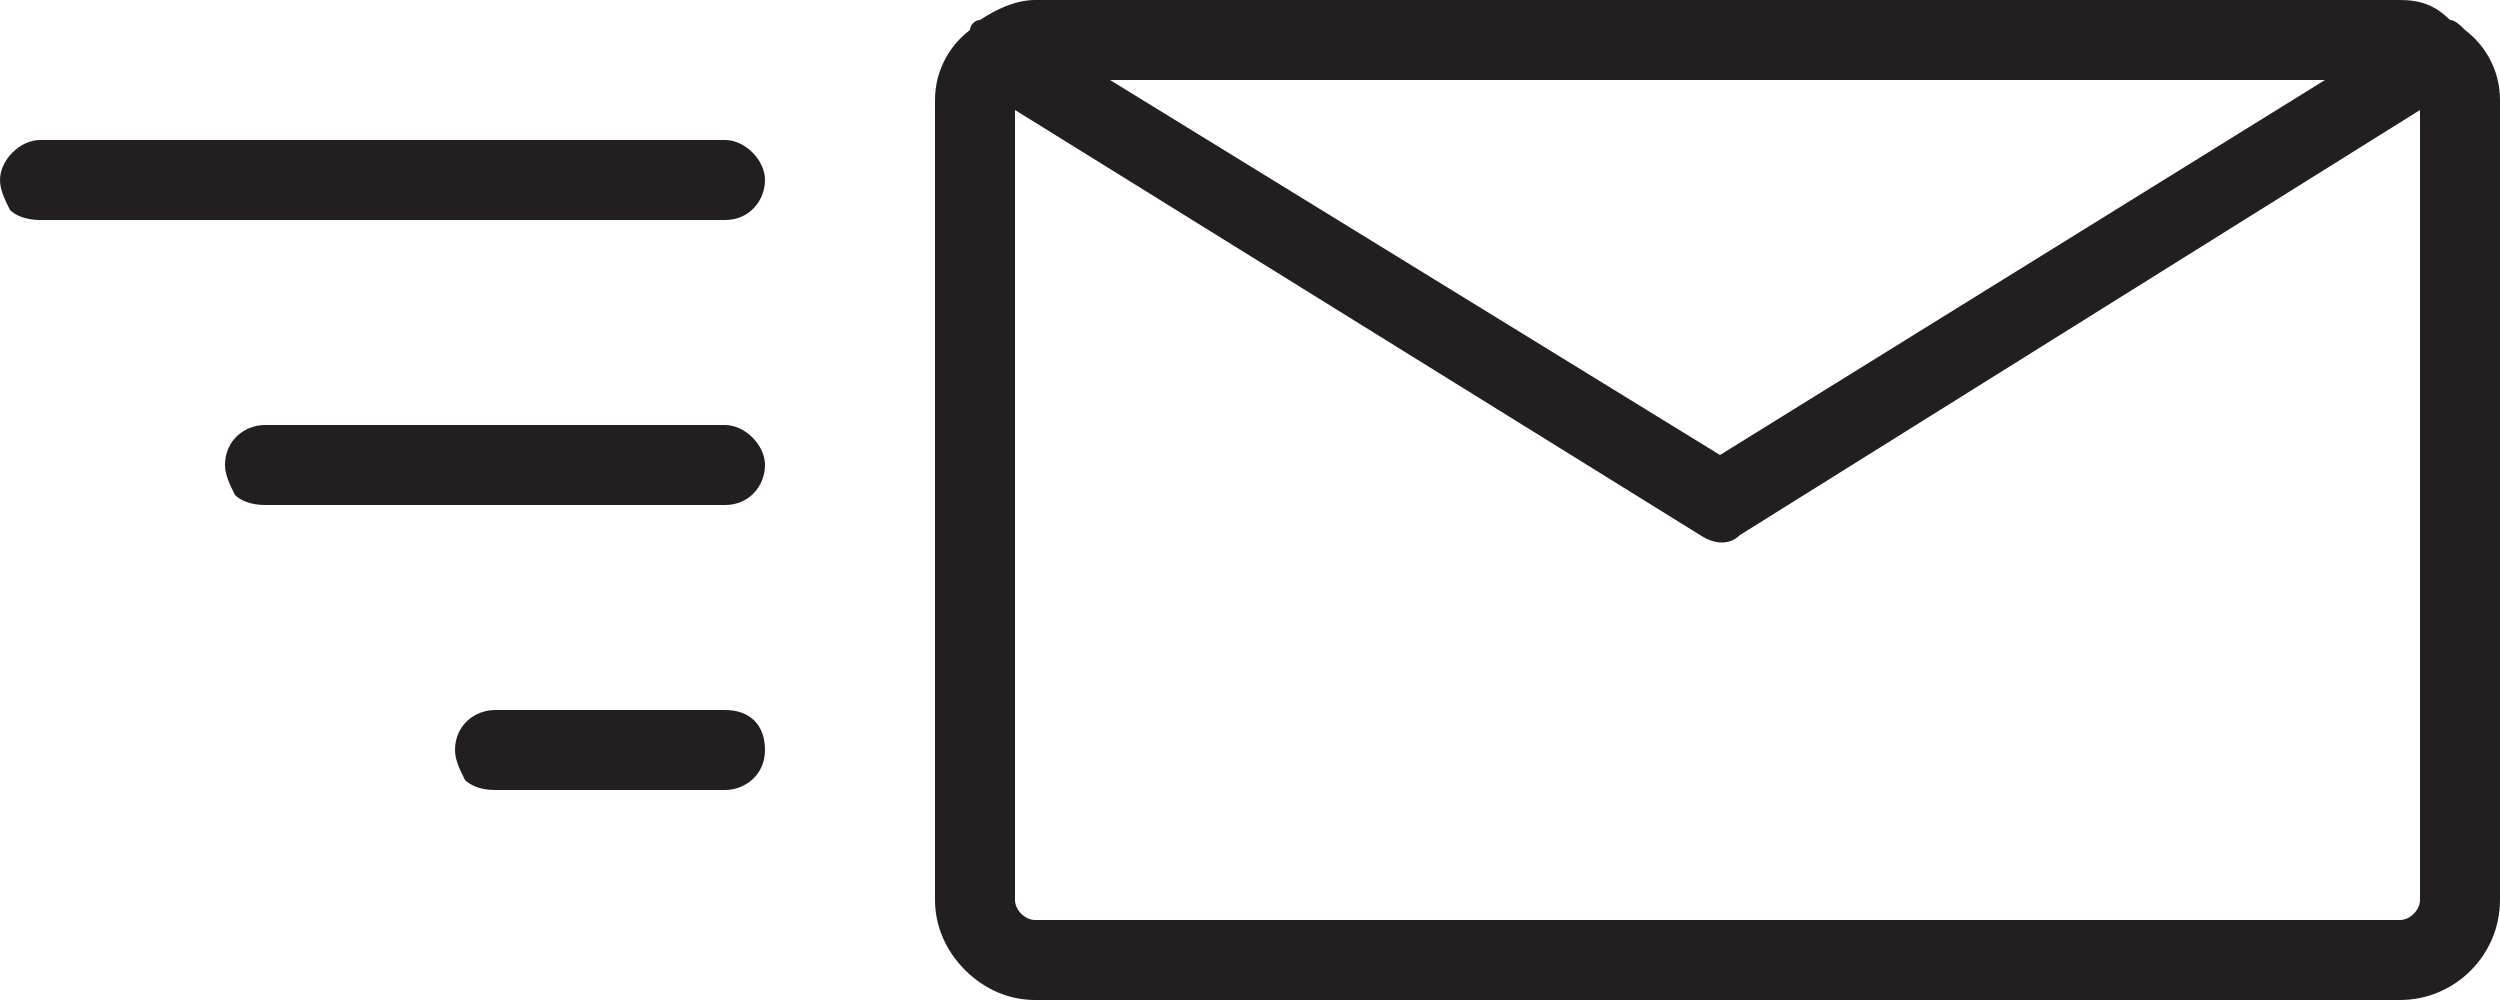 <?xml version="1.0" encoding="utf-8"?>
<!-- Generator: Adobe Illustrator 19.2.1, SVG Export Plug-In . SVG Version: 6.00 Build 0)  -->
<svg version="1.1" id="Layer_1" xmlns="http://www.w3.org/2000/svg" xmlns:xlink="http://www.w3.org/1999/xlink" x="0px" y="0px"
	 viewBox="0 0 50 20" enable-background="new 0 0 50 20" xml:space="preserve">
<g>
	<path fill="#231F20" d="M50,18l0-16c0-0.6-0.3-1.1-0.7-1.4c-0.1-0.1-0.2-0.2-0.3-0.2C48.7,0.1,48.4,0,48,0L20.7,0
		c-0.4,0-0.8,0.2-1.1,0.4c-0.1,0-0.2,0.1-0.2,0.2C19,0.9,18.7,1.4,18.7,2l0,16c0,0.5,0.2,1,0.6,1.4c0.4,0.4,0.9,0.6,1.4,0.6L48,20
		C49.1,20,50,19.1,50,18z M46.5,1.6L34.4,9.1L22.2,1.6L46.5,1.6z M48,18.4H20.7c-0.2,0-0.4-0.2-0.4-0.4l0-15.8l13.7,8.5
		c0.3,0.2,0.6,0.2,0.8,0l13.6-8.5V18C48.4,18.2,48.2,18.4,48,18.4z"/>
	<path fill="#231F20" d="M15.3,3.6c0-0.4-0.4-0.8-0.8-0.8l-13.7,0C0.4,2.8,0,3.2,0,3.6C0,3.8,0.1,4,0.2,4.2c0.1,0.1,0.3,0.2,0.6,0.2
		l13.7,0C15,4.4,15.3,4,15.3,3.6z"/>
	<path fill="#231F20" d="M15.3,9.3c0-0.4-0.4-0.8-0.8-0.8l-9.2,0c-0.4,0-0.8,0.3-0.8,0.8c0,0.2,0.1,0.4,0.2,0.6
		c0.1,0.1,0.3,0.2,0.6,0.2l9.2,0C15,10.1,15.3,9.7,15.3,9.3z"/>
	<path fill="#231F20" d="M14.5,14.2l-4.6,0c-0.4,0-0.8,0.3-0.8,0.8c0,0.2,0.1,0.4,0.2,0.6c0.1,0.1,0.3,0.2,0.6,0.2l4.6,0
		c0.4,0,0.8-0.3,0.8-0.8S15,14.2,14.5,14.2z"/>
</g>
</svg>

